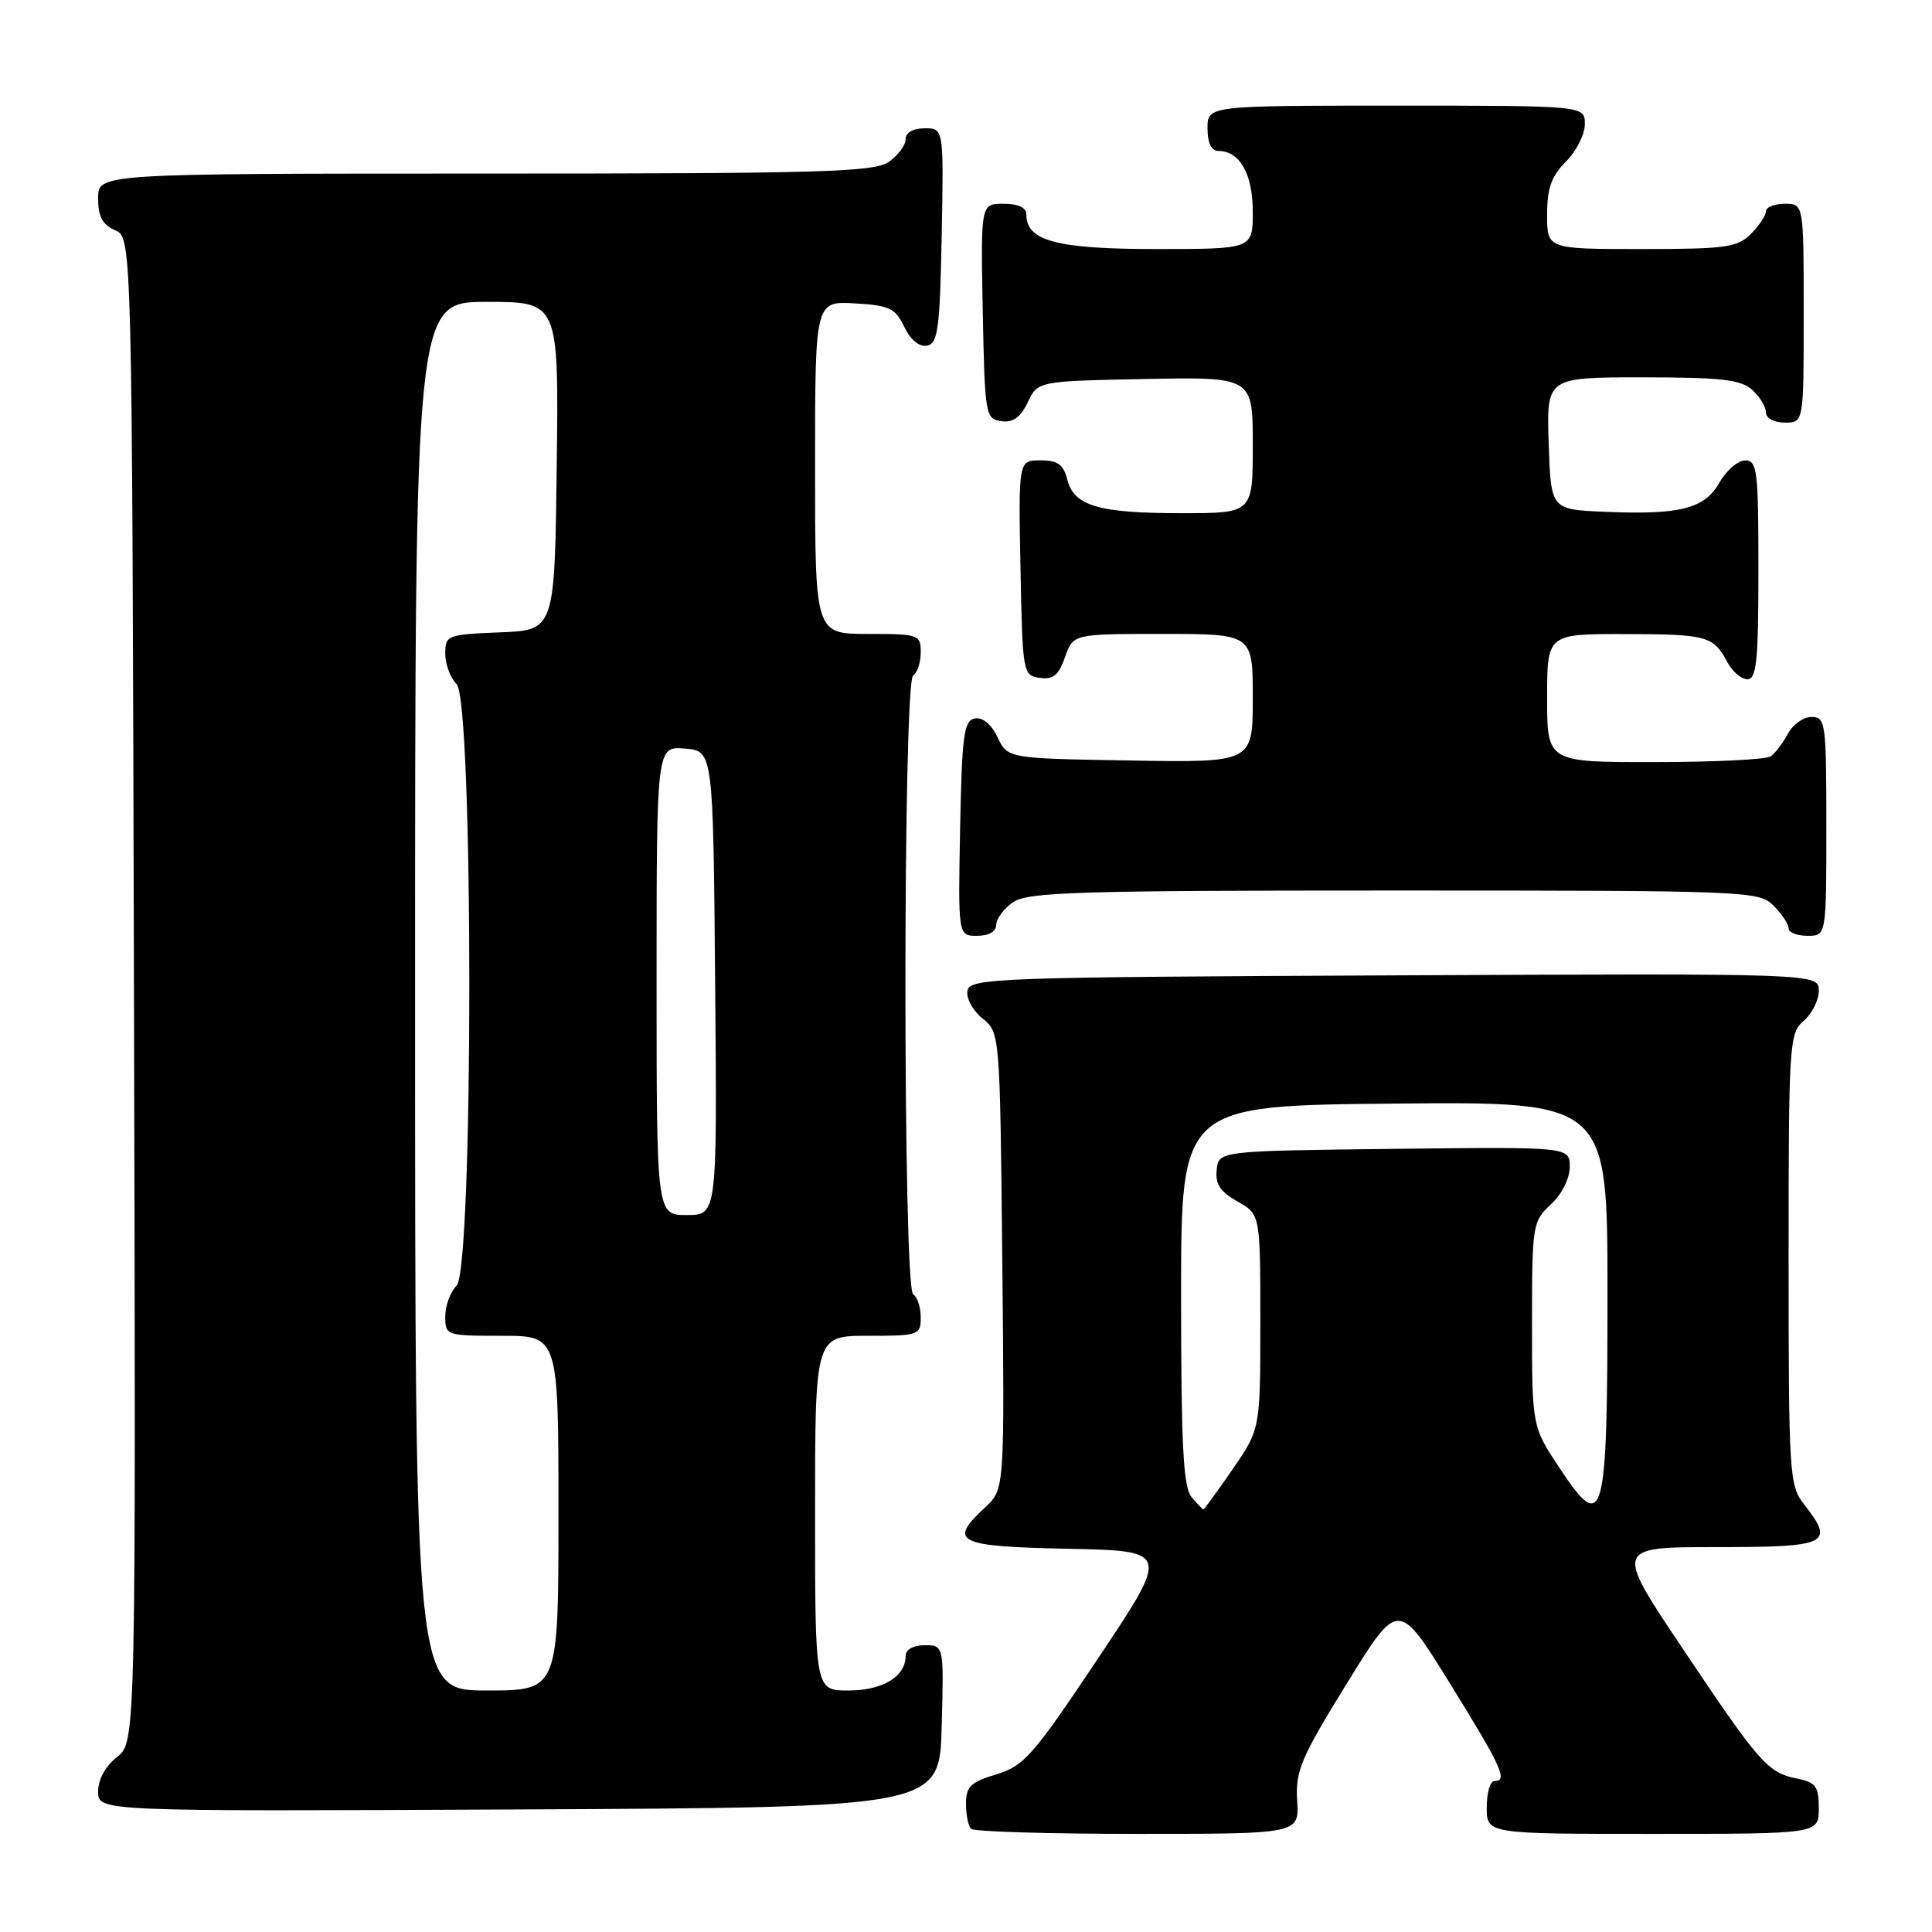 <?xml version="1.0" encoding="UTF-8" standalone="no"?>
<!DOCTYPE svg PUBLIC "-//W3C//DTD SVG 1.1//EN" "http://www.w3.org/Graphics/SVG/1.1/DTD/svg11.dtd" >
<svg xmlns="http://www.w3.org/2000/svg" xmlns:xlink="http://www.w3.org/1999/xlink" version="1.1" viewBox="0 0 256 256">
 <g >
 <path fill="currentColor"
d=" M 171.88 238.59 C 171.64 234.66 172.36 232.96 178.45 223.09 C 185.28 212.00 185.28 212.00 192.14 223.09 C 199.04 234.25 199.84 236.00 198.00 236.00 C 197.45 236.00 197.00 237.57 197.00 239.50 C 197.00 243.00 197.00 243.00 219.00 243.00 C 241.00 243.00 241.00 243.00 241.00 239.62 C 241.00 236.71 240.61 236.17 238.12 235.67 C 234.22 234.89 233.18 233.70 222.89 218.34 C 213.96 205.00 213.96 205.00 227.48 205.00 C 242.33 205.00 243.17 204.58 239.00 199.27 C 237.10 196.86 237.00 195.22 237.00 166.86 C 237.00 138.22 237.08 136.91 239.00 135.27 C 240.10 134.33 241.00 132.53 241.00 131.27 C 241.00 128.98 241.00 128.98 184.76 129.24 C 131.80 129.48 128.51 129.60 128.19 131.28 C 128.00 132.25 128.89 133.90 130.17 134.94 C 132.50 136.82 132.50 136.82 132.81 167.08 C 133.11 197.34 133.11 197.34 130.56 199.71 C 125.57 204.33 126.73 204.92 141.51 205.22 C 155.01 205.50 155.01 205.50 145.53 219.70 C 136.88 232.65 135.68 234.01 132.02 235.11 C 128.63 236.13 128.00 236.73 128.00 238.99 C 128.00 240.46 128.30 241.97 128.67 242.33 C 129.03 242.70 138.97 243.00 150.74 243.00 C 172.15 243.00 172.15 243.00 171.88 238.59 Z  M 124.78 228.75 C 125.07 218.00 125.07 218.00 122.53 218.00 C 121.00 218.00 120.00 218.57 120.00 219.43 C 120.00 222.16 116.95 224.00 112.43 224.00 C 108.00 224.00 108.00 224.00 108.00 200.50 C 108.00 177.00 108.00 177.00 115.00 177.00 C 121.75 177.00 122.00 176.91 122.00 174.56 C 122.00 173.22 121.55 171.84 121.00 171.50 C 119.63 170.65 119.63 90.35 121.00 89.50 C 121.55 89.16 122.00 87.78 122.00 86.44 C 122.00 84.09 121.75 84.00 115.00 84.00 C 108.00 84.00 108.00 84.00 108.00 61.95 C 108.00 39.90 108.00 39.90 113.24 40.20 C 117.86 40.46 118.64 40.83 119.82 43.31 C 120.65 45.04 121.80 45.99 122.83 45.80 C 124.28 45.52 124.54 43.60 124.78 31.24 C 125.05 17.00 125.05 17.00 122.53 17.00 C 120.99 17.00 120.00 17.57 120.00 18.44 C 120.00 19.24 119.00 20.59 117.78 21.44 C 115.84 22.80 109.07 23.00 64.28 23.00 C 13.00 23.00 13.00 23.00 13.00 26.26 C 13.00 28.69 13.58 29.78 15.25 30.51 C 17.50 31.50 17.50 31.50 17.75 131.17 C 18.01 230.85 18.01 230.85 15.50 232.82 C 13.97 234.02 13.00 235.80 13.00 237.40 C 13.00 240.02 13.00 240.02 68.75 239.76 C 124.50 239.50 124.50 239.50 124.78 228.75 Z  M 132.00 122.56 C 132.00 121.76 133.00 120.41 134.22 119.56 C 136.16 118.20 142.65 118.00 184.72 118.00 C 231.67 118.00 233.06 118.06 235.00 120.00 C 236.10 121.10 237.00 122.45 237.00 123.00 C 237.00 123.55 238.12 124.00 239.50 124.00 C 242.00 124.00 242.00 124.00 242.00 109.50 C 242.00 95.75 241.90 95.00 240.04 95.00 C 238.95 95.00 237.54 96.01 236.89 97.25 C 236.23 98.49 235.21 99.83 234.60 100.23 C 234.00 100.64 227.09 100.98 219.25 100.98 C 205.00 101.00 205.00 101.00 205.00 92.50 C 205.00 84.00 205.00 84.00 215.25 84.02 C 226.20 84.03 227.05 84.27 228.89 87.75 C 229.54 88.99 230.73 90.00 231.54 90.00 C 232.75 90.00 233.00 87.57 233.00 75.50 C 233.00 62.35 232.84 61.00 231.25 61.01 C 230.29 61.01 228.75 62.33 227.83 63.95 C 225.85 67.43 222.59 68.25 212.50 67.81 C 205.50 67.50 205.50 67.50 205.21 58.75 C 204.92 50.00 204.92 50.00 217.63 50.00 C 228.06 50.00 230.67 50.30 232.17 51.65 C 233.18 52.57 234.00 53.92 234.00 54.65 C 234.00 55.42 235.07 56.00 236.50 56.00 C 239.00 56.00 239.00 56.00 239.00 41.50 C 239.00 27.00 239.00 27.00 236.50 27.00 C 235.12 27.00 234.00 27.45 234.00 28.00 C 234.00 28.55 233.10 29.90 232.00 31.00 C 230.21 32.79 228.67 33.00 217.50 33.00 C 205.00 33.00 205.00 33.00 205.00 28.45 C 205.00 24.94 205.57 23.34 207.50 21.41 C 208.88 20.03 210.00 17.80 210.00 16.45 C 210.00 14.00 210.00 14.00 185.00 14.00 C 160.00 14.00 160.00 14.00 160.00 17.00 C 160.00 18.93 160.51 20.00 161.43 20.00 C 164.28 20.00 166.00 23.04 166.00 28.07 C 166.00 33.00 166.00 33.00 153.22 33.00 C 140.03 33.00 136.00 31.93 136.00 28.44 C 136.00 27.50 134.94 27.00 132.97 27.00 C 129.95 27.00 129.95 27.00 130.22 41.25 C 130.49 55.01 130.58 55.51 132.67 55.81 C 134.22 56.03 135.22 55.32 136.18 53.31 C 137.52 50.50 137.52 50.50 151.76 50.22 C 166.00 49.95 166.00 49.95 166.00 58.97 C 166.00 68.00 166.00 68.00 156.57 68.00 C 145.55 68.00 142.30 67.04 141.42 63.54 C 140.92 61.55 140.15 61.00 137.86 61.00 C 134.95 61.00 134.95 61.00 135.22 75.25 C 135.49 89.22 135.54 89.51 137.78 89.82 C 139.55 90.07 140.29 89.47 141.12 87.07 C 142.20 84.00 142.20 84.00 154.10 84.00 C 166.00 84.00 166.00 84.00 166.00 92.52 C 166.00 101.05 166.00 101.05 149.76 100.77 C 133.52 100.50 133.52 100.50 132.18 97.69 C 131.35 95.96 130.20 95.01 129.17 95.20 C 127.72 95.48 127.46 97.40 127.22 109.76 C 126.95 124.00 126.95 124.00 129.47 124.00 C 131.01 124.00 132.00 123.43 132.00 122.56 Z  M 157.87 198.35 C 156.79 197.04 156.50 191.40 156.50 171.60 C 156.50 146.50 156.50 146.50 184.75 146.23 C 213.00 145.97 213.00 145.97 213.00 171.29 C 213.00 201.65 212.53 203.38 206.70 194.60 C 203.00 189.03 203.00 189.03 203.00 175.47 C 203.00 162.28 203.07 161.84 205.50 159.59 C 206.96 158.24 208.00 156.16 208.00 154.62 C 208.00 151.96 208.00 151.96 184.75 152.23 C 161.50 152.50 161.50 152.50 161.22 155.00 C 161.01 156.89 161.68 157.91 163.97 159.20 C 167.00 160.91 167.00 160.91 167.00 175.13 C 167.00 189.35 167.00 189.35 163.33 194.68 C 161.32 197.60 159.57 200.00 159.46 200.00 C 159.34 200.00 158.63 199.26 157.87 198.35 Z  M 55.00 132.00 C 55.00 40.00 55.00 40.00 64.52 40.00 C 74.04 40.00 74.04 40.00 73.77 61.75 C 73.50 83.50 73.50 83.50 66.25 83.79 C 59.24 84.08 59.00 84.17 59.00 86.62 C 59.00 88.01 59.67 89.82 60.50 90.64 C 62.75 92.89 62.75 168.11 60.50 170.36 C 59.67 171.18 59.00 173.01 59.00 174.43 C 59.00 176.96 59.11 177.00 66.50 177.00 C 74.00 177.00 74.00 177.00 74.00 200.50 C 74.00 224.00 74.00 224.00 64.50 224.00 C 55.00 224.00 55.00 224.00 55.00 132.00 Z  M 87.00 129.94 C 87.00 98.88 87.00 98.88 90.75 99.19 C 94.50 99.50 94.50 99.50 94.76 130.25 C 95.03 161.00 95.03 161.00 91.01 161.00 C 87.00 161.00 87.00 161.00 87.00 129.94 Z "/>
</g>
</svg>
